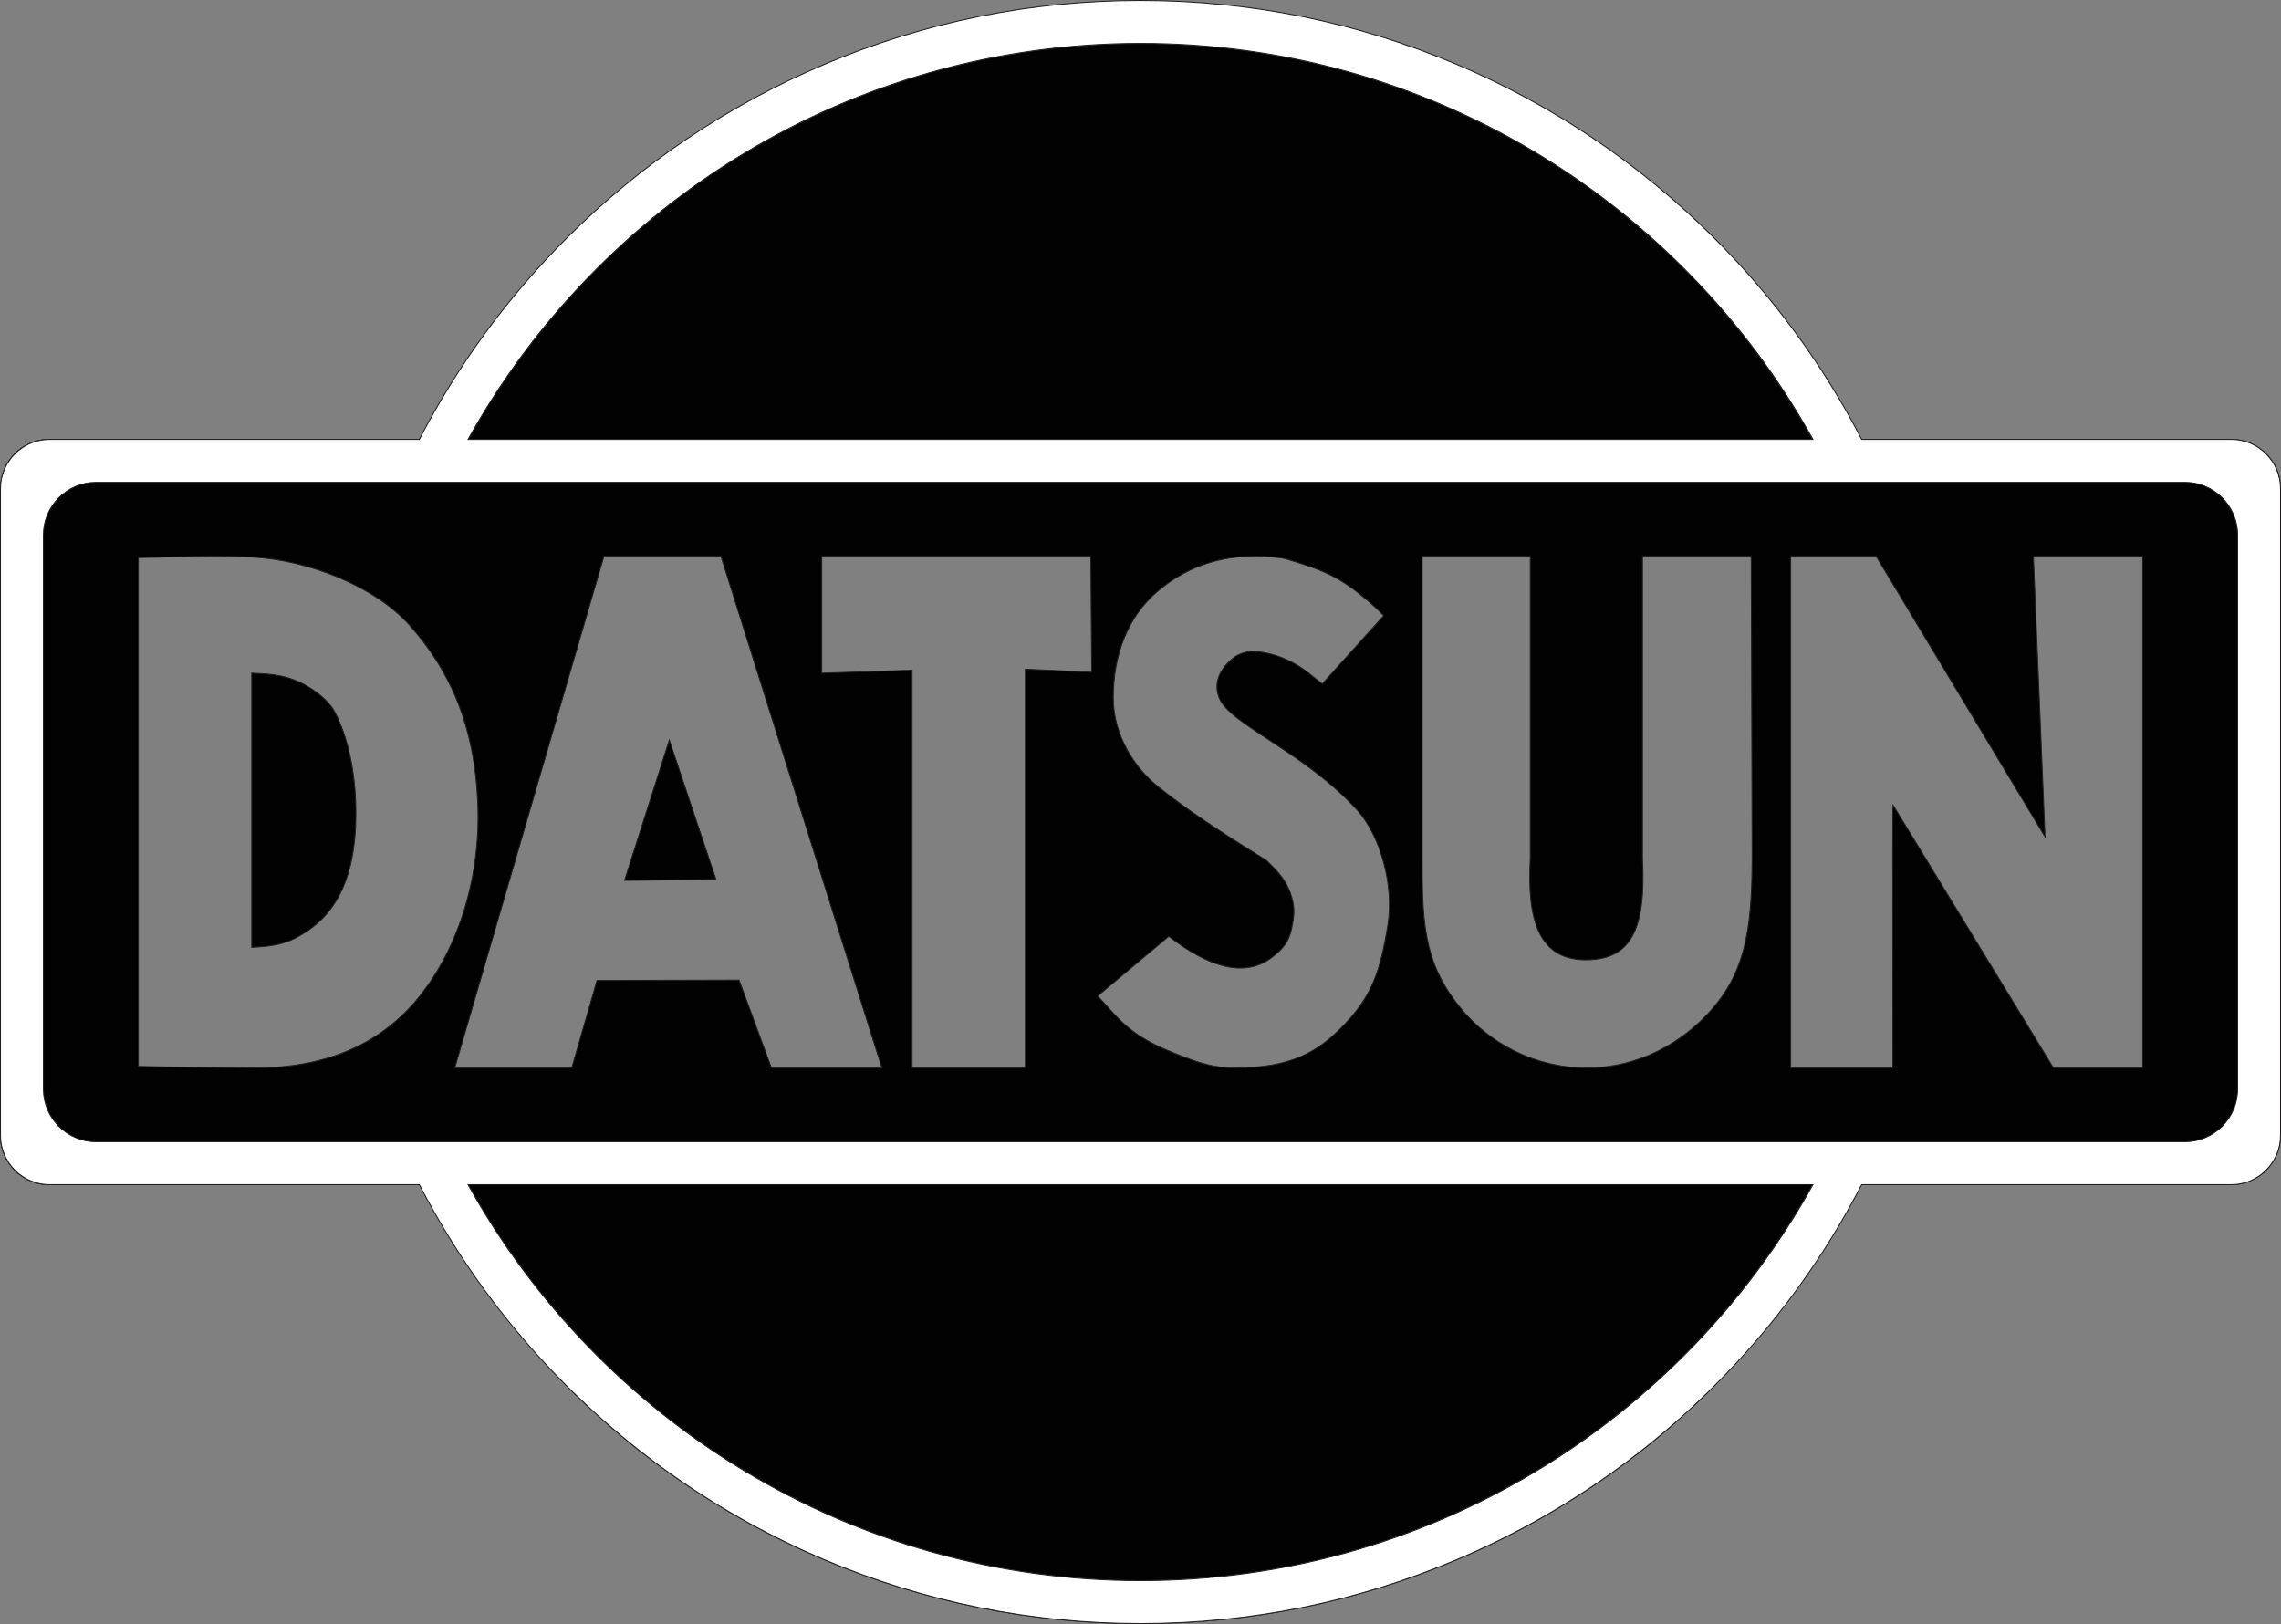 <?xml version="1.0" encoding="UTF-8"?>
<svg xmlns="http://www.w3.org/2000/svg" xmlns:xlink="http://www.w3.org/1999/xlink" width="2391.18pt" height="1702.57pt" viewBox="0 0 2391.18 1702.57" version="1.1">
<rect x="0" y="0" width="2391.18" height="1702.57" fill="#808080" stroke="none"/>
<defs>
<clipPath id="clip1">
  <path d="M 0 446 L 2391.18 446 L 2391.18 1257 L 0 1257 Z M 0 446 "/>
</clipPath>
<clipPath id="clip2">
  <path d="M 781 1594 L 1610 1594 L 1610 1702.57 L 781 1702.57 Z M 781 1594 "/>
</clipPath>
<clipPath id="clip3">
  <path d="M 767 1580 L 1624 1580 L 1624 1702.57 L 767 1702.57 Z M 767 1580 "/>
</clipPath>
<clipPath id="clip4">
  <path d="M 0 0 L 2391 0 L 2391 1702.57 L 0 1702.57 Z M 0 0 "/>
</clipPath>
<clipPath id="clip5">
  <path d="M 0 0 L 2391.18 0 L 2391.18 1702.57 L 0 1702.57 Z M 0 0 "/>
</clipPath>
</defs>
<g id="surface1">
<path style="fill-rule:nonzero;fill:rgb(0.8%,0.8%,0.8%);fill-opacity:1;stroke-width:10;stroke-linecap:butt;stroke-linejoin:miter;stroke:rgb(13.699%,12.199%,12.5%);stroke-opacity:1;stroke-miterlimit:10;" d="M 6547.188 7795.778 L 7505.586 7806.208 L 7016.406 9267.341 Z M 6547.188 7795.778 " transform="matrix(0.1,0,0,-0.1,0,1702.57)"/>
<path style=" stroke:none;fill-rule:nonzero;fill:rgb(0.8%,0.8%,0.8%);fill-opacity:1;" d="M 350.652 745.914 C 343.344 732.258 324.23 718.859 308.938 712.977 C 288.328 705.047 269.035 706.562 263.871 705.602 L 263.871 993.164 C 271.562 992.379 291.484 993.152 311.047 982.711 C 342.23 966.062 375.84 933.129 372.895 841.891 C 371.633 802.844 363.066 769.098 350.652 745.914 "/>
<path style="fill:none;stroke-width:10;stroke-linecap:butt;stroke-linejoin:miter;stroke:rgb(13.699%,12.199%,12.5%);stroke-opacity:1;stroke-miterlimit:10;" d="M 3506.523 9566.559 C 3433.438 9703.122 3242.305 9837.106 3089.375 9895.934 C 2883.281 9975.231 2690.352 9960.075 2638.711 9969.684 L 2638.711 7094.059 C 2715.625 7101.911 2914.844 7094.177 3110.469 7198.591 C 3422.305 7365.075 3758.398 7694.411 3728.945 8606.794 C 3716.328 8997.263 3630.664 9334.723 3506.523 9566.559 Z M 3506.523 9566.559 " transform="matrix(0.1,0,0,-0.1,0,1702.57)"/>
<path style=" stroke:none;fill-rule:nonzero;fill:rgb(0.8%,0.8%,0.8%);fill-opacity:1;" d="M 2246.18 1119.488 L 2152.602 1119.488 L 1984.281 843.688 C 1983.93 842.977 1984.281 1119.488 1984.281 1119.488 L 1877.148 1119.488 L 1877.148 583.07 L 1966.719 583.07 L 2143.82 877.297 L 2131.59 583.07 L 2246.18 583.07 Z M 1795.07 1057.578 C 1764.078 1093.199 1717.941 1119.488 1663.129 1119.488 C 1608.328 1119.488 1560.789 1093.301 1530.91 1056.559 C 1490.891 1007.371 1490.891 964.543 1490.891 892.059 L 1490.891 583.07 L 1604.18 583.07 L 1604.18 899.926 C 1600.719 962.898 1611.93 1008.48 1666.301 1006.199 C 1708 1004.449 1725.879 976.75 1721.828 899.926 L 1721.828 583.07 L 1835.789 583.07 L 1836.789 892.059 C 1836.789 964.543 1832.789 1014.219 1795.07 1057.578 Z M 1454.961 969.156 C 1447.23 1017.648 1438.359 1043.828 1409.039 1074.441 C 1381.512 1103.172 1353.262 1119.488 1294.602 1119.488 C 1268.391 1119.488 1250.531 1112.141 1223.078 1100.762 C 1178.922 1082.449 1167.219 1060.391 1150.551 1044.262 L 1225.219 981.602 C 1267.648 1014.352 1305.012 1025.23 1333.219 1003.77 C 1345.102 994.742 1351.102 987.262 1353.961 973.734 C 1357.059 959.094 1357.82 950.125 1352.531 935.824 C 1348.039 923.684 1342.02 915.801 1327.422 901.879 C 1275.289 869.492 1244.602 849.039 1214.5 825.105 C 1189.738 805.426 1167.051 771.238 1167.051 731.473 C 1167.051 687.031 1181.922 647.719 1211.672 621.512 C 1239.289 597.191 1276.039 580.828 1325.238 583.32 L 1325.238 583.309 C 1325.281 583.32 1325.309 583.32 1325.352 583.328 C 1329.09 583.52 1332.891 583.809 1336.781 584.219 C 1341.07 584.68 1344.988 584.941 1348.539 586.07 C 1350.191 586.59 1351.82 587.141 1353.488 587.602 C 1360.41 589.52 1369.488 592.68 1373.988 594.23 C 1405.422 605.051 1421.738 619.891 1431.211 627.559 C 1438.559 633.52 1444.969 639.57 1450.52 645.441 C 1429.059 669.281 1407.609 693.121 1386.148 716.965 L 1376.141 709.098 C 1365.551 700.02 1348.191 688.148 1324.641 684.059 C 1320.121 683.281 1315.801 682.859 1311.719 682.691 C 1303.891 683.82 1297.262 686.07 1291.852 690.578 C 1280.621 699.941 1271.281 714.102 1278.012 731.473 C 1288.789 759.34 1366.551 787.773 1422.34 848.723 C 1446.98 875.645 1461.5 928.043 1454.961 969.156 Z M 1074.879 701.52 L 1074.879 1119.488 L 956.133 1119.488 L 956.133 702.57 L 861.434 705.703 L 861.434 583.07 L 1143.449 583.07 L 1144.449 704.66 Z M 808.668 1119.488 L 774.754 1027.43 L 625.848 1027.859 L 599.406 1119.488 L 476.754 1119.488 L 633.133 583.07 L 755.746 583.07 L 924.484 1119.488 Z M 264.922 1119.48 C 220.574 1119.059 185.832 1118.922 145.004 1117.91 L 145.004 584.539 C 185.195 584.172 219.578 581.781 263.922 584.012 C 322.918 586.969 392.691 614.371 429.312 655.391 C 470.652 701.699 497.41 758.68 500.836 841.891 C 504.27 925.34 477.375 999.879 436.484 1048.551 C 395.582 1097.219 337.145 1120.172 264.922 1119.48 Z M 2339.059 460.629 L 52.117 460.629 C 23.609 460.629 0.5 483.738 0.5 512.25 L 0.5 1190.32 C 0.5 1218.828 23.609 1241.941 52.117 1241.941 L 2339.059 1241.941 C 2367.57 1241.941 2390.68 1218.828 2390.68 1190.32 L 2390.68 512.25 C 2390.68 483.738 2367.57 460.629 2339.059 460.629 "/>
<g clip-path="url(#clip1)" clip-rule="nonzero">
<path style="fill:none;stroke-width:10;stroke-linecap:butt;stroke-linejoin:miter;stroke:rgb(13.699%,12.199%,12.5%);stroke-opacity:1;stroke-miterlimit:10;" d="M 22461.797 5830.817 L 21526.016 5830.817 L 19842.812 8588.825 C 19839.297 8595.934 19842.812 5830.817 19842.812 5830.817 L 18771.484 5830.817 L 18771.484 11194.997 L 19667.188 11194.997 L 21438.203 8252.731 L 21315.898 11194.997 L 22461.797 11194.997 Z M 17950.703 6449.919 C 17640.781 6093.708 17179.414 5830.817 16631.289 5830.817 C 16083.281 5830.817 15607.891 6092.692 15309.102 6460.114 C 14908.906 6951.989 14908.906 7380.27 14908.906 8105.114 L 14908.906 11194.997 L 16041.797 11194.997 L 16041.797 8026.442 C 16007.188 7396.716 16119.297 6940.895 16663.008 6963.708 C 17080 6981.208 17258.789 7258.2 17218.281 8026.442 L 17218.281 11194.997 L 18357.891 11194.997 L 18367.891 8105.114 C 18367.891 7380.27 18327.891 6883.512 17950.703 6449.919 Z M 14549.609 7334.137 C 14472.305 6849.216 14383.594 6587.419 14090.391 6281.286 C 13815.117 5993.981 13532.617 5830.817 12946.016 5830.817 C 12683.906 5830.817 12505.312 5904.294 12230.781 6018.083 C 11789.219 6201.208 11672.188 6421.794 11505.508 6583.083 L 12252.188 7209.684 C 12676.484 6882.184 13050.117 6773.395 13332.188 6988.005 C 13451.016 7078.278 13511.016 7153.083 13539.609 7288.356 C 13570.586 7434.762 13578.203 7524.45 13525.312 7667.458 C 13480.391 7788.864 13420.195 7867.692 13274.219 8006.911 C 12752.891 8330.778 12446.016 8535.309 12145 8774.645 C 11897.383 8971.442 11670.508 9313.317 11670.508 9710.973 C 11670.508 10155.388 11819.219 10548.513 12116.719 10810.583 C 12392.891 11053.786 12760.391 11217.419 13252.383 11192.497 L 13252.383 11192.614 C 13252.812 11192.497 13253.086 11192.497 13253.516 11192.419 C 13290.898 11190.505 13328.906 11187.614 13367.812 11183.513 C 13410.703 11178.903 13449.883 11176.286 13485.391 11164.997 C 13501.914 11159.802 13518.203 11154.294 13534.883 11149.684 C 13604.102 11130.505 13694.883 11098.903 13739.883 11083.395 C 14054.219 10975.192 14217.383 10826.794 14312.109 10750.114 C 14385.586 10690.505 14449.688 10629.997 14505.195 10571.286 C 14290.586 10332.888 14076.094 10094.489 13861.484 9856.052 L 13761.406 9934.723 C 13655.508 10025.505 13481.914 10144.216 13246.406 10185.114 C 13201.211 10192.888 13158.008 10197.106 13117.188 10198.786 C 13038.906 10187.497 12972.617 10164.997 12918.516 10119.919 C 12806.211 10026.286 12712.812 9884.684 12780.117 9710.973 C 12887.891 9432.302 13665.508 9147.966 14223.398 8538.473 C 14469.805 8269.255 14615 7745.27 14549.609 7334.137 Z M 10748.789 10010.505 L 10748.789 5830.817 L 9561.328 5830.817 L 9561.328 9999.997 L 8614.336 9968.669 L 8614.336 11194.997 L 11434.492 11194.997 L 11444.492 9979.098 Z M 8086.68 5830.817 L 7747.539 6751.403 L 6258.477 6747.106 L 5994.062 5830.817 L 4767.539 5830.817 L 6331.328 11194.997 L 7557.461 11194.997 L 9244.844 5830.817 Z M 2649.219 5830.895 C 2205.742 5835.114 1858.32 5836.481 1450.039 5846.598 L 1450.039 11180.309 C 1851.953 11183.981 2195.781 11207.888 2639.219 11185.583 C 3229.18 11156.013 3926.914 10881.989 4293.125 10471.794 C 4706.523 10008.708 4974.102 9438.903 5008.359 8606.794 C 5042.695 7772.302 4773.75 7026.911 4364.844 6540.192 C 3955.82 6053.512 3371.445 5823.981 2649.219 5830.895 Z M 23390.586 12419.411 L 521.172 12419.411 C 236.094 12419.411 5 12188.317 5 11903.2 L 5 5122.497 C 5 4837.419 236.094 4606.286 521.172 4606.286 L 23390.586 4606.286 C 23675.703 4606.286 23906.797 4837.419 23906.797 5122.497 L 23906.797 11903.2 C 23906.797 12188.317 23675.703 12419.411 23390.586 12419.411 Z M 23390.586 12419.411 " transform="matrix(0.1,0,0,-0.1,0,1702.57)"/>
</g>
<path style=" stroke:none;fill-rule:nonzero;fill:rgb(0.8%,0.8%,0.8%);fill-opacity:1;" d="M 1195.59 1657.07 C 1498.871 1657.07 1763 1489.52 1900.5 1241.941 L 490.684 1241.941 C 628.184 1489.52 892.316 1657.07 1195.59 1657.07 "/>
<path style="fill:none;stroke-width:10;stroke-linecap:butt;stroke-linejoin:miter;stroke:rgb(13.699%,12.199%,12.5%);stroke-opacity:1;stroke-miterlimit:10;" d="M 11955.898 454.997 C 14988.711 454.997 17630 2130.505 19005 4606.286 L 4906.836 4606.286 C 6281.836 2130.505 8923.164 454.997 11955.898 454.997 Z M 11955.898 454.997 " transform="matrix(0.1,0,0,-0.1,0,1702.57)"/>
<path style=" stroke:none;fill-rule:nonzero;fill:rgb(0.8%,0.8%,0.8%);fill-opacity:1;" d="M 1195.59 45.5 C 892.316 45.5 628.18 213.051 490.684 460.629 L 1900.5 460.629 C 1763 213.051 1498.871 45.5 1195.59 45.5 "/>
<path style="fill:none;stroke-width:10;stroke-linecap:butt;stroke-linejoin:miter;stroke:rgb(13.699%,12.199%,12.5%);stroke-opacity:1;stroke-miterlimit:10;" d="M 11955.898 16570.7 C 8923.164 16570.7 6281.797 14895.192 4906.836 12419.411 L 19005 12419.411 C 17630 14895.192 14988.711 16570.7 11955.898 16570.7 Z M 11955.898 16570.7 " transform="matrix(0.1,0,0,-0.1,0,1702.57)"/>
<path style=" stroke:none;fill-rule:nonzero;fill:rgb(100%,100%,100%);fill-opacity:1;" d="M 1636.25 1579.27 C 1627.52 1584.559 1618.68 1589.699 1609.738 1594.68 C 1618.68 1589.699 1627.52 1584.559 1636.25 1579.27 "/>
<path style="fill:none;stroke-width:10;stroke-linecap:butt;stroke-linejoin:miter;stroke:rgb(13.699%,12.199%,12.5%);stroke-opacity:1;stroke-miterlimit:10;" d="M 16362.5 1233.005 C 16275.195 1180.114 16186.797 1128.708 16097.383 1078.903 C 16186.797 1128.708 16275.195 1180.114 16362.5 1233.005 Z M 16362.5 1233.005 " transform="matrix(0.1,0,0,-0.1,0,1702.57)"/>
<path style=" stroke:none;fill-rule:nonzero;fill:rgb(100%,100%,100%);fill-opacity:1;" d="M 1704.012 1533.59 C 1684.891 1547.871 1665.191 1561.32 1644.961 1573.922 C 1665.191 1561.32 1684.891 1547.871 1704.012 1533.59 "/>
<path style="fill:none;stroke-width:10;stroke-linecap:butt;stroke-linejoin:miter;stroke:rgb(13.699%,12.199%,12.5%);stroke-opacity:1;stroke-miterlimit:10;" d="M 17040.117 1689.802 C 16848.906 1546.989 16651.914 1412.497 16449.609 1286.481 C 16651.914 1412.497 16848.906 1546.989 17040.117 1689.802 Z M 17040.117 1689.802 " transform="matrix(0.1,0,0,-0.1,0,1702.57)"/>
<path style=" stroke:none;fill-rule:nonzero;fill:rgb(100%,100%,100%);fill-opacity:1;" d="M 1789.82 1460.148 C 1784.891 1464.969 1779.91 1469.719 1774.879 1474.398 C 1779.91 1469.719 1784.891 1464.969 1789.82 1460.148 "/>
<path style="fill:none;stroke-width:10;stroke-linecap:butt;stroke-linejoin:miter;stroke:rgb(13.699%,12.199%,12.5%);stroke-opacity:1;stroke-miterlimit:10;" d="M 17898.203 2424.216 C 17848.906 2376.012 17799.102 2328.512 17748.789 2281.716 C 17799.102 2328.512 17848.906 2376.012 17898.203 2424.216 Z M 17898.203 2424.216 " transform="matrix(0.1,0,0,-0.1,0,1702.57)"/>
<path style=" stroke:none;fill-rule:nonzero;fill:rgb(100%,100%,100%);fill-opacity:1;" d="M 1759.629 1488.262 C 1746.809 1499.641 1733.68 1510.602 1720.262 1521.148 C 1733.68 1510.602 1746.809 1499.641 1759.629 1488.262 "/>
<path style="fill:none;stroke-width:10;stroke-linecap:butt;stroke-linejoin:miter;stroke:rgb(13.699%,12.199%,12.5%);stroke-opacity:1;stroke-miterlimit:10;" d="M 17596.289 2143.083 C 17468.086 2029.294 17336.797 1919.684 17202.617 1814.216 C 17336.797 1919.684 17468.086 2029.294 17596.289 2143.083 Z M 17596.289 2143.083 " transform="matrix(0.1,0,0,-0.1,0,1702.57)"/>
<path style=" stroke:none;fill-rule:nonzero;fill:rgb(100%,100%,100%);fill-opacity:1;" d="M 1720.262 1521.148 C 1714.891 1525.359 1709.469 1529.512 1704.012 1533.59 C 1709.469 1529.512 1714.891 1525.359 1720.262 1521.148 "/>
<path style="fill:none;stroke-width:10;stroke-linecap:butt;stroke-linejoin:miter;stroke:rgb(13.699%,12.199%,12.5%);stroke-opacity:1;stroke-miterlimit:10;" d="M 17202.617 1814.216 C 17148.906 1772.106 17094.688 1730.583 17040.117 1689.802 C 17094.688 1730.583 17148.906 1772.106 17202.617 1814.216 Z M 17202.617 1814.216 " transform="matrix(0.1,0,0,-0.1,0,1702.57)"/>
<path style=" stroke:none;fill-rule:nonzero;fill:rgb(100%,100%,100%);fill-opacity:1;" d="M 670.926 1521.148 C 657.5 1510.602 644.371 1499.641 631.547 1488.262 C 644.371 1499.641 657.5 1510.602 670.926 1521.148 "/>
<path style="fill:none;stroke-width:10;stroke-linecap:butt;stroke-linejoin:miter;stroke:rgb(13.699%,12.199%,12.5%);stroke-opacity:1;stroke-miterlimit:10;" d="M 6709.258 1814.216 C 6575 1919.684 6443.711 2029.294 6315.469 2143.083 C 6443.711 2029.294 6575 1919.684 6709.258 1814.216 Z M 6709.258 1814.216 " transform="matrix(0.1,0,0,-0.1,0,1702.57)"/>
<path style=" stroke:none;fill-rule:nonzero;fill:rgb(100%,100%,100%);fill-opacity:1;" d="M 616.305 1474.398 C 611.273 1469.719 606.289 1464.969 601.359 1460.148 C 606.289 1464.969 611.273 1469.719 616.305 1474.398 "/>
<path style="fill:none;stroke-width:10;stroke-linecap:butt;stroke-linejoin:miter;stroke:rgb(13.699%,12.199%,12.5%);stroke-opacity:1;stroke-miterlimit:10;" d="M 6163.047 2281.716 C 6112.734 2328.512 6062.891 2376.012 6013.594 2424.216 C 6062.891 2376.012 6112.734 2328.512 6163.047 2281.716 Z M 6163.047 2281.716 " transform="matrix(0.1,0,0,-0.1,0,1702.57)"/>
<path style=" stroke:none;fill-rule:nonzero;fill:rgb(100%,100%,100%);fill-opacity:1;" d="M 746.223 1573.922 C 725.984 1561.32 706.297 1547.871 687.176 1533.59 C 706.297 1547.871 725.984 1561.32 746.223 1573.922 "/>
<path style="fill:none;stroke-width:10;stroke-linecap:butt;stroke-linejoin:miter;stroke:rgb(13.699%,12.199%,12.5%);stroke-opacity:1;stroke-miterlimit:10;" d="M 7462.227 1286.481 C 7259.844 1412.497 7062.969 1546.989 6871.758 1689.802 C 7062.969 1546.989 7259.844 1412.497 7462.227 1286.481 Z M 7462.227 1286.481 " transform="matrix(0.1,0,0,-0.1,0,1702.57)"/>
<path style=" stroke:none;fill-rule:nonzero;fill:rgb(100%,100%,100%);fill-opacity:1;" d="M 687.176 1533.59 C 681.711 1529.512 676.293 1525.359 670.926 1521.148 C 676.293 1525.359 681.711 1529.512 687.176 1533.59 "/>
<path style="fill:none;stroke-width:10;stroke-linecap:butt;stroke-linejoin:miter;stroke:rgb(13.699%,12.199%,12.5%);stroke-opacity:1;stroke-miterlimit:10;" d="M 6871.758 1689.802 C 6817.109 1730.583 6762.93 1772.106 6709.258 1814.216 C 6762.93 1772.106 6817.109 1730.583 6871.758 1689.802 Z M 6871.758 1689.802 " transform="matrix(0.1,0,0,-0.1,0,1702.57)"/>
<path style=" stroke:none;fill-rule:nonzero;fill:rgb(100%,100%,100%);fill-opacity:1;" d="M 781.438 1594.68 C 772.504 1589.699 763.664 1584.559 754.926 1579.27 C 763.664 1584.559 772.504 1589.699 781.438 1594.68 "/>
<path style="fill:none;stroke-width:10;stroke-linecap:butt;stroke-linejoin:miter;stroke:rgb(13.699%,12.199%,12.5%);stroke-opacity:1;stroke-miterlimit:10;" d="M 7814.375 1078.903 C 7725.039 1128.708 7636.641 1180.114 7549.258 1233.005 C 7636.641 1180.114 7725.039 1128.708 7814.375 1078.903 Z M 7814.375 1078.903 " transform="matrix(0.1,0,0,-0.1,0,1702.57)"/>
<g clip-path="url(#clip2)" clip-rule="nonzero">
<path style=" stroke:none;fill-rule:nonzero;fill:rgb(100%,100%,100%);fill-opacity:1;" d="M 1195.59 1702.07 C 1080.762 1702.07 969.332 1679.559 864.414 1635.191 C 835.918 1623.141 808.242 1609.621 781.438 1594.68 C 808.242 1609.621 835.918 1623.141 864.414 1635.191 C 969.332 1679.559 1080.762 1702.07 1195.59 1702.07 C 1310.422 1702.07 1421.852 1679.559 1526.77 1635.191 C 1555.262 1623.141 1582.941 1609.621 1609.738 1594.68 C 1582.941 1609.621 1555.262 1623.141 1526.77 1635.191 C 1421.852 1679.559 1310.422 1702.07 1195.59 1702.07 "/>
</g>
<g clip-path="url(#clip3)" clip-rule="nonzero">
<path style="fill:none;stroke-width:10;stroke-linecap:butt;stroke-linejoin:miter;stroke:rgb(13.699%,12.199%,12.5%);stroke-opacity:1;stroke-miterlimit:10;" d="M 11955.898 4.997 C 10807.617 4.997 9693.32 230.114 8644.141 673.786 C 8359.18 794.294 8082.422 929.489 7814.375 1078.903 C 8082.422 929.489 8359.18 794.294 8644.141 673.786 C 9693.32 230.114 10807.617 4.997 11955.898 4.997 C 13104.219 4.997 14218.516 230.114 15267.695 673.786 C 15552.617 794.294 15829.414 929.489 16097.383 1078.903 C 15829.414 929.489 15552.617 794.294 15267.695 673.786 C 14218.516 230.114 13104.219 4.997 11955.898 4.997 Z M 11955.898 4.997 " transform="matrix(0.1,0,0,-0.1,0,1702.57)"/>
</g>
<path style=" stroke:none;fill-rule:nonzero;fill:rgb(0.8%,0.8%,0.8%);fill-opacity:1;" d="M 30.992 1237.41 C 30.203 1237.059 29.422 1236.68 28.652 1236.289 C 29.422 1236.68 30.203 1237.059 30.992 1237.41 "/>
<path style="fill:none;stroke-width:10;stroke-linecap:butt;stroke-linejoin:miter;stroke:rgb(13.699%,12.199%,12.5%);stroke-opacity:1;stroke-miterlimit:10;" d="M 309.922 4651.598 C 302.031 4655.114 294.219 4658.903 286.523 4662.809 C 294.219 4658.903 302.031 4655.114 309.922 4651.598 Z M 309.922 4651.598 " transform="matrix(0.1,0,0,-0.1,0,1702.57)"/>
<path style=" stroke:none;fill-rule:nonzero;fill:rgb(0.8%,0.8%,0.8%);fill-opacity:1;" d="M 24.012 1233.602 C 23.559 1233.309 23.113 1233.012 22.672 1232.711 C 23.113 1233.012 23.559 1233.309 24.012 1233.602 "/>
<path style="fill:none;stroke-width:10;stroke-linecap:butt;stroke-linejoin:miter;stroke:rgb(13.699%,12.199%,12.5%);stroke-opacity:1;stroke-miterlimit:10;" d="M 240.117 4689.684 C 235.586 4692.614 231.133 4695.583 226.719 4698.591 C 231.133 4695.583 235.586 4692.614 240.117 4689.684 Z M 240.117 4689.684 " transform="matrix(0.1,0,0,-0.1,0,1702.57)"/>
<path style=" stroke:none;fill-rule:nonzero;fill:rgb(0.8%,0.8%,0.8%);fill-opacity:1;" d="M 15.539 1226.73 C 14.715 1225.91 13.926 1225.039 13.156 1224.16 C 13.926 1225.039 14.715 1225.91 15.539 1226.73 "/>
<path style="fill:none;stroke-width:10;stroke-linecap:butt;stroke-linejoin:miter;stroke:rgb(13.699%,12.199%,12.5%);stroke-opacity:1;stroke-miterlimit:10;" d="M 155.391 4758.395 C 147.148 4766.598 139.258 4775.309 131.562 4784.098 C 139.258 4775.309 147.148 4766.598 155.391 4758.395 Z M 155.391 4758.395 " transform="matrix(0.1,0,0,-0.1,0,1702.57)"/>
<path style=" stroke:none;fill-rule:nonzero;fill:rgb(0.8%,0.8%,0.8%);fill-opacity:1;" d="M 15.703 1226.898 C 15.676 1226.871 15.645 1226.852 15.617 1226.82 C 15.645 1226.852 15.676 1226.871 15.703 1226.898 "/>
<path style="fill:none;stroke-width:10;stroke-linecap:butt;stroke-linejoin:miter;stroke:rgb(13.699%,12.199%,12.5%);stroke-opacity:1;stroke-miterlimit:10;" d="M 157.031 4756.716 C 156.758 4756.989 156.445 4757.184 156.172 4757.497 C 156.445 4757.184 156.758 4756.989 157.031 4756.716 Z M 157.031 4756.716 " transform="matrix(0.1,0,0,-0.1,0,1702.57)"/>
<path style=" stroke:none;fill-rule:nonzero;fill:rgb(0.8%,0.8%,0.8%);fill-opacity:1;" d="M 11.43 1222.059 C 10.844 1221.309 10.277 1220.551 9.73 1219.762 C 10.277 1220.551 10.844 1221.309 11.43 1222.059 "/>
<path style="fill:none;stroke-width:10;stroke-linecap:butt;stroke-linejoin:miter;stroke:rgb(13.699%,12.199%,12.5%);stroke-opacity:1;stroke-miterlimit:10;" d="M 114.297 4805.114 C 108.438 4812.614 102.773 4820.192 97.305 4828.083 C 102.773 4820.192 108.438 4812.614 114.297 4805.114 Z M 114.297 4805.114 " transform="matrix(0.1,0,0,-0.1,0,1702.57)"/>
<path style=" stroke:none;fill-rule:nonzero;fill:rgb(0.8%,0.8%,0.8%);fill-opacity:1;" d="M 0.5 1190.32 C 0.5 1197.852 2.125 1204.988 5.023 1211.441 C 2.125 1204.988 0.5 1197.852 0.5 1190.32 "/>
<path style="fill:none;stroke-width:10;stroke-linecap:butt;stroke-linejoin:miter;stroke:rgb(13.699%,12.199%,12.5%);stroke-opacity:1;stroke-miterlimit:10;" d="M 5 5122.497 C 5 5047.184 21.25 4975.817 50.234 4911.286 C 21.25 4975.817 5 5047.184 5 5122.497 Z M 5 5122.497 " transform="matrix(0.1,0,0,-0.1,0,1702.57)"/>
<path style=" stroke:none;fill-rule:nonzero;fill:rgb(0.8%,0.8%,0.8%);fill-opacity:1;" d="M 8.832 1218.43 C 7.859 1216.93 6.965 1215.379 6.145 1213.781 C 6.965 1215.379 7.859 1216.93 8.832 1218.43 "/>
<path style="fill:none;stroke-width:10;stroke-linecap:butt;stroke-linejoin:miter;stroke:rgb(13.699%,12.199%,12.5%);stroke-opacity:1;stroke-miterlimit:10;" d="M 88.32 4841.403 C 78.594 4856.403 69.648 4871.911 61.445 4887.887 C 69.648 4871.911 78.594 4856.403 88.32 4841.403 Z M 88.32 4841.403 " transform="matrix(0.1,0,0,-0.1,0,1702.57)"/>
<path style=" stroke:none;fill-rule:nonzero;fill:rgb(0.8%,0.8%,0.8%);fill-opacity:1;" d="M 20.375 1231.012 C 19.664 1230.449 18.965 1229.871 18.281 1229.281 C 18.965 1229.871 19.664 1230.449 20.375 1231.012 "/>
<path style="fill:none;stroke-width:10;stroke-linecap:butt;stroke-linejoin:miter;stroke:rgb(13.699%,12.199%,12.5%);stroke-opacity:1;stroke-miterlimit:10;" d="M 203.75 4715.583 C 196.641 4721.208 189.648 4726.989 182.812 4732.887 C 189.648 4726.989 196.641 4721.208 203.75 4715.583 Z M 203.75 4715.583 " transform="matrix(0.1,0,0,-0.1,0,1702.57)"/>
<path style=" stroke:none;fill-rule:nonzero;fill:rgb(100%,100%,100%);fill-opacity:1;" d="M 28.652 1236.289 C 27.055 1235.469 25.508 1234.578 24.012 1233.602 C 25.508 1234.578 27.055 1235.469 28.652 1236.289 "/>
<path style="fill:none;stroke-width:10;stroke-linecap:butt;stroke-linejoin:miter;stroke:rgb(13.699%,12.199%,12.5%);stroke-opacity:1;stroke-miterlimit:10;" d="M 286.523 4662.809 C 270.547 4671.012 255.078 4679.919 240.117 4689.684 C 255.078 4679.919 270.547 4671.012 286.523 4662.809 Z M 286.523 4662.809 " transform="matrix(0.1,0,0,-0.1,0,1702.57)"/>
<path style=" stroke:none;fill-rule:nonzero;fill:rgb(100%,100%,100%);fill-opacity:1;" d="M 22.672 1232.711 C 21.891 1232.16 21.125 1231.59 20.375 1231.012 C 21.125 1231.59 21.891 1232.16 22.672 1232.711 "/>
<path style="fill:none;stroke-width:10;stroke-linecap:butt;stroke-linejoin:miter;stroke:rgb(13.699%,12.199%,12.5%);stroke-opacity:1;stroke-miterlimit:10;" d="M 226.719 4698.591 C 218.906 4704.098 211.25 4709.802 203.75 4715.583 C 211.25 4709.802 218.906 4704.098 226.719 4698.591 Z M 226.719 4698.591 " transform="matrix(0.1,0,0,-0.1,0,1702.57)"/>
<path style=" stroke:none;fill-rule:nonzero;fill:rgb(100%,100%,100%);fill-opacity:1;" d="M 52.117 1241.941 C 44.59 1241.941 37.441 1240.309 30.992 1237.41 C 37.441 1240.309 44.59 1241.941 52.117 1241.941 "/>
<path style="fill:none;stroke-width:10;stroke-linecap:butt;stroke-linejoin:miter;stroke:rgb(13.699%,12.199%,12.5%);stroke-opacity:1;stroke-miterlimit:10;" d="M 521.172 4606.286 C 445.898 4606.286 374.414 4622.614 309.922 4651.598 C 374.414 4622.614 445.898 4606.286 521.172 4606.286 Z M 521.172 4606.286 " transform="matrix(0.1,0,0,-0.1,0,1702.57)"/>
<path style=" stroke:none;fill-rule:nonzero;fill:rgb(100%,100%,100%);fill-opacity:1;" d="M 19.285 472.422 C 17.371 473.988 15.574 475.711 13.91 477.539 C 15.574 475.711 17.371 473.988 19.285 472.422 "/>
<path style="fill:none;stroke-width:10;stroke-linecap:butt;stroke-linejoin:miter;stroke:rgb(13.699%,12.199%,12.5%);stroke-opacity:1;stroke-miterlimit:10;" d="M 192.852 12301.481 C 173.711 12285.817 155.742 12268.591 139.102 12250.309 C 155.742 12268.591 173.711 12285.817 192.852 12301.481 Z M 192.852 12301.481 " transform="matrix(0.1,0,0,-0.1,0,1702.57)"/>
<path style=" stroke:none;fill-rule:nonzero;fill:rgb(100%,100%,100%);fill-opacity:1;" d="M 18.281 1229.281 C 17.398 1228.512 16.531 1227.719 15.703 1226.898 C 16.531 1227.719 17.398 1228.512 18.281 1229.281 "/>
<path style="fill:none;stroke-width:10;stroke-linecap:butt;stroke-linejoin:miter;stroke:rgb(13.699%,12.199%,12.5%);stroke-opacity:1;stroke-miterlimit:10;" d="M 182.812 4732.887 C 173.984 4740.583 165.312 4748.512 157.031 4756.716 C 165.312 4748.512 173.984 4740.583 182.812 4732.887 Z M 182.812 4732.887 " transform="matrix(0.1,0,0,-0.1,0,1702.57)"/>
<path style=" stroke:none;fill-rule:nonzero;fill:rgb(100%,100%,100%);fill-opacity:1;" d="M 52.117 460.629 C 39.645 460.629 28.207 465.051 19.285 472.422 C 28.207 465.051 39.645 460.629 52.117 460.629 "/>
<path style="fill:none;stroke-width:10;stroke-linecap:butt;stroke-linejoin:miter;stroke:rgb(13.699%,12.199%,12.5%);stroke-opacity:1;stroke-miterlimit:10;" d="M 521.172 12419.411 C 396.445 12419.411 282.07 12375.192 192.852 12301.481 C 282.07 12375.192 396.445 12419.411 521.172 12419.411 Z M 521.172 12419.411 " transform="matrix(0.1,0,0,-0.1,0,1702.57)"/>
<path style=" stroke:none;fill-rule:nonzero;fill:rgb(100%,100%,100%);fill-opacity:1;" d="M 10.754 481.359 C 11.746 480.039 12.797 478.762 13.91 477.539 C 12.797 478.762 11.746 480.039 10.754 481.359 "/>
<path style="fill:none;stroke-width:10;stroke-linecap:butt;stroke-linejoin:miter;stroke:rgb(13.699%,12.199%,12.5%);stroke-opacity:1;stroke-miterlimit:10;" d="M 107.539 12212.106 C 117.461 12225.309 127.969 12238.083 139.102 12250.309 C 127.969 12238.083 117.461 12225.309 107.539 12212.106 Z M 107.539 12212.106 " transform="matrix(0.1,0,0,-0.1,0,1702.57)"/>
<path style=" stroke:none;fill-rule:nonzero;fill:rgb(100%,100%,100%);fill-opacity:1;" d="M 15.617 1226.82 C 15.59 1226.789 15.566 1226.762 15.539 1226.73 C 15.566 1226.762 15.59 1226.789 15.617 1226.82 "/>
<path style="fill:none;stroke-width:10;stroke-linecap:butt;stroke-linejoin:miter;stroke:rgb(13.699%,12.199%,12.5%);stroke-opacity:1;stroke-miterlimit:10;" d="M 156.172 4757.497 C 155.898 4757.809 155.664 4758.083 155.391 4758.395 C 155.664 4758.083 155.898 4757.809 156.172 4757.497 Z M 156.172 4757.497 " transform="matrix(0.1,0,0,-0.1,0,1702.57)"/>
<path style=" stroke:none;fill-rule:nonzero;fill:rgb(100%,100%,100%);fill-opacity:1;" d="M 9.73 1219.762 C 9.426 1219.32 9.125 1218.879 8.832 1218.43 C 9.125 1218.879 9.426 1219.32 9.73 1219.762 "/>
<path style="fill:none;stroke-width:10;stroke-linecap:butt;stroke-linejoin:miter;stroke:rgb(13.699%,12.199%,12.5%);stroke-opacity:1;stroke-miterlimit:10;" d="M 97.305 4828.083 C 94.258 4832.497 91.25 4836.911 88.32 4841.403 C 91.25 4836.911 94.258 4832.497 97.305 4828.083 Z M 97.305 4828.083 " transform="matrix(0.1,0,0,-0.1,0,1702.57)"/>
<path style=" stroke:none;fill-rule:nonzero;fill:rgb(100%,100%,100%);fill-opacity:1;" d="M 13.156 1224.16 C 12.562 1223.469 11.988 1222.77 11.43 1222.059 C 11.988 1222.77 12.562 1223.469 13.156 1224.16 "/>
<path style="fill:none;stroke-width:10;stroke-linecap:butt;stroke-linejoin:miter;stroke:rgb(13.699%,12.199%,12.5%);stroke-opacity:1;stroke-miterlimit:10;" d="M 131.562 4784.098 C 125.625 4791.012 119.883 4798.005 114.297 4805.114 C 119.883 4798.005 125.625 4791.012 131.562 4784.098 Z M 131.562 4784.098 " transform="matrix(0.1,0,0,-0.1,0,1702.57)"/>
<path style=" stroke:none;fill-rule:nonzero;fill:rgb(100%,100%,100%);fill-opacity:1;" d="M 7.973 485.48 C 8.836 484.059 9.766 482.691 10.754 481.359 C 9.766 482.691 8.836 484.059 7.973 485.48 "/>
<path style="fill:none;stroke-width:10;stroke-linecap:butt;stroke-linejoin:miter;stroke:rgb(13.699%,12.199%,12.5%);stroke-opacity:1;stroke-miterlimit:10;" d="M 79.727 12170.895 C 88.359 12185.114 97.656 12198.786 107.539 12212.106 C 97.656 12198.786 88.359 12185.114 79.727 12170.895 Z M 79.727 12170.895 " transform="matrix(0.1,0,0,-0.1,0,1702.57)"/>
<path style=" stroke:none;fill-rule:nonzero;fill:rgb(100%,100%,100%);fill-opacity:1;" d="M 4.555 492.16 C 5.211 490.609 5.938 489.109 6.73 487.641 C 5.938 489.109 5.211 490.609 4.555 492.16 "/>
<path style="fill:none;stroke-width:10;stroke-linecap:butt;stroke-linejoin:miter;stroke:rgb(13.699%,12.199%,12.5%);stroke-opacity:1;stroke-miterlimit:10;" d="M 45.547 12104.098 C 52.109 12119.606 59.375 12134.606 67.305 12149.294 C 59.375 12134.606 52.109 12119.606 45.547 12104.098 Z M 45.547 12104.098 " transform="matrix(0.1,0,0,-0.1,0,1702.57)"/>
<path style=" stroke:none;fill-rule:nonzero;fill:rgb(100%,100%,100%);fill-opacity:1;" d="M 6.145 1213.781 C 5.754 1213.012 5.379 1212.23 5.023 1211.441 C 5.379 1212.23 5.754 1213.012 6.145 1213.781 "/>
<path style="fill:none;stroke-width:10;stroke-linecap:butt;stroke-linejoin:miter;stroke:rgb(13.699%,12.199%,12.5%);stroke-opacity:1;stroke-miterlimit:10;" d="M 61.445 4887.887 C 57.539 4895.583 53.789 4903.395 50.234 4911.286 C 53.789 4903.395 57.539 4895.583 61.445 4887.887 Z M 61.445 4887.887 " transform="matrix(0.1,0,0,-0.1,0,1702.57)"/>
<g clip-path="url(#clip4)" clip-rule="nonzero">
<path style=" stroke:none;fill-rule:nonzero;fill:rgb(100%,100%,100%);fill-opacity:1;" d="M 2345.68 1141.672 C 2345.68 1172.191 2320.941 1196.941 2290.422 1196.941 L 100.762 1196.941 C 70.242 1196.941 45.5 1172.191 45.5 1141.672 L 45.5 560.891 C 45.5 530.371 70.242 505.629 100.762 505.629 L 2290.422 505.629 C 2320.941 505.629 2345.68 530.371 2345.68 560.891 Z M 1195.59 1657.07 C 892.316 1657.07 628.184 1489.52 490.684 1241.941 L 1900.5 1241.941 C 1763 1489.52 1498.871 1657.07 1195.59 1657.07 Z M 1195.59 45.5 C 1498.871 45.5 1763 213.051 1900.5 460.629 L 490.684 460.629 C 628.18 213.051 892.316 45.5 1195.59 45.5 Z M 2390.41 506.969 C 2390.238 505.23 2389.98 503.52 2389.629 501.84 C 2388.941 498.48 2387.93 495.238 2386.621 492.148 C 2385.969 490.609 2385.25 489.109 2384.449 487.641 C 2383.66 486.18 2382.789 484.762 2381.871 483.391 C 2380.012 480.641 2377.898 478.078 2375.559 475.75 C 2373.23 473.41 2370.672 471.301 2367.922 469.441 C 2366.941 468.781 2365.93 468.172 2364.91 467.57 C 2364.129 467.121 2363.328 466.691 2362.531 466.281 C 2361.422 465.711 2360.301 465.172 2359.16 464.691 C 2354.52 462.73 2349.551 461.422 2344.34 460.891 C 2342.609 460.719 2340.84 460.629 2339.059 460.629 L 1951.59 460.629 C 1911.441 382.949 1859.691 312.199 1797.18 249.691 C 1719.059 171.57 1628.078 110.23 1526.77 67.379 C 1421.852 23 1310.422 0.5 1195.59 0.5 C 1080.762 0.5 969.332 23 864.414 67.379 C 763.098 110.23 672.117 171.57 593.996 249.691 C 531.488 312.199 479.738 382.949 439.59 460.629 L 52.117 460.629 C 39.645 460.629 28.207 465.051 19.285 472.422 C 17.371 473.988 15.578 475.711 13.91 477.539 C 12.797 478.762 11.746 480.039 10.754 481.359 C 9.766 482.691 8.836 484.059 7.973 485.48 C 7.543 486.191 7.129 486.91 6.73 487.641 C 5.938 489.109 5.211 490.609 4.555 492.16 C 1.945 498.328 0.5 505.121 0.5 512.25 L 0.5 1190.32 C 0.5 1197.852 2.125 1204.988 5.023 1211.441 C 5.379 1212.23 5.754 1213.012 6.145 1213.781 C 6.965 1215.379 7.859 1216.93 8.832 1218.43 C 9.125 1218.879 9.426 1219.32 9.73 1219.762 C 10.277 1220.551 10.844 1221.309 11.43 1222.059 C 11.988 1222.77 12.562 1223.469 13.156 1224.16 C 13.926 1225.039 14.715 1225.91 15.539 1226.73 C 15.566 1226.762 15.59 1226.789 15.617 1226.82 C 15.645 1226.852 15.676 1226.871 15.703 1226.898 C 16.531 1227.719 17.398 1228.512 18.281 1229.281 C 18.965 1229.871 19.664 1230.449 20.375 1231.012 C 21.125 1231.59 21.891 1232.16 22.672 1232.711 C 23.113 1233.012 23.559 1233.309 24.012 1233.602 C 25.508 1234.578 27.055 1235.469 28.652 1236.289 C 29.422 1236.68 30.203 1237.059 30.992 1237.41 C 37.441 1240.309 44.59 1241.941 52.117 1241.941 L 439.594 1241.941 C 479.738 1319.621 531.488 1390.371 593.996 1452.879 C 596.438 1455.32 598.891 1457.738 601.359 1460.148 C 606.289 1464.969 611.273 1469.719 616.305 1474.398 C 621.336 1479.09 626.418 1483.711 631.547 1488.262 C 644.371 1499.641 657.5 1510.602 670.926 1521.148 C 676.293 1525.359 681.711 1529.512 687.176 1533.59 C 706.297 1547.871 725.984 1561.32 746.223 1573.922 C 749.113 1575.719 752.012 1577.5 754.926 1579.27 C 763.664 1584.559 772.504 1589.699 781.438 1594.68 C 808.242 1609.621 835.918 1623.141 864.414 1635.191 C 969.332 1679.559 1080.762 1702.07 1195.59 1702.07 C 1310.422 1702.07 1421.852 1679.559 1526.77 1635.191 C 1555.262 1623.141 1582.941 1609.621 1609.738 1594.68 C 1618.68 1589.699 1627.52 1584.559 1636.25 1579.27 C 1639.172 1577.5 1642.07 1575.719 1644.961 1573.922 C 1665.191 1561.32 1684.891 1547.871 1704.012 1533.59 C 1709.469 1529.512 1714.891 1525.359 1720.262 1521.148 C 1733.68 1510.602 1746.809 1499.641 1759.629 1488.262 C 1764.762 1483.711 1769.84 1479.09 1774.879 1474.398 C 1779.91 1469.719 1784.891 1464.969 1789.82 1460.148 C 1792.289 1457.738 1794.738 1455.32 1797.18 1452.879 C 1859.691 1390.371 1911.441 1319.621 1951.59 1241.941 L 2339.059 1241.941 C 2340.84 1241.941 2342.609 1241.852 2344.34 1241.672 C 2349.551 1241.141 2354.52 1239.84 2359.16 1237.879 C 2362.238 1236.57 2365.18 1234.98 2367.922 1233.121 C 2368.609 1232.66 2369.281 1232.18 2369.949 1231.68 C 2371.27 1230.691 2372.551 1229.641 2373.77 1228.531 C 2374.379 1227.969 2374.98 1227.398 2375.559 1226.82 C 2377.898 1224.48 2380.012 1221.922 2381.871 1219.18 C 2383.719 1216.43 2385.32 1213.5 2386.621 1210.41 C 2387.602 1208.102 2388.422 1205.691 2389.059 1203.219 C 2389.48 1201.57 2389.82 1199.891 2390.09 1198.18 C 2390.48 1195.621 2390.68 1192.988 2390.68 1190.32 L 2390.68 512.25 C 2390.68 510.461 2390.59 508.699 2390.41 506.969 "/>
</g>
<g clip-path="url(#clip5)" clip-rule="nonzero">
<path style="fill:none;stroke-width:10;stroke-linecap:butt;stroke-linejoin:miter;stroke:rgb(13.699%,12.199%,12.5%);stroke-opacity:1;stroke-miterlimit:10;" d="M 23456.797 5608.981 C 23456.797 5303.786 23209.414 5056.286 22904.219 5056.286 L 1007.617 5056.286 C 702.422 5056.286 455 5303.786 455 5608.981 L 455 11416.794 C 455 11721.989 702.422 11969.411 1007.617 11969.411 L 22904.219 11969.411 C 23209.414 11969.411 23456.797 11721.989 23456.797 11416.794 Z M 11955.898 454.997 C 8923.164 454.997 6281.836 2130.505 4906.836 4606.286 L 19005 4606.286 C 17630 2130.505 14988.711 454.997 11955.898 454.997 Z M 11955.898 16570.7 C 14988.711 16570.7 17630 14895.192 19005 12419.411 L 4906.836 12419.411 C 6281.797 14895.192 8923.164 16570.7 11955.898 16570.7 Z M 23904.102 11956.013 C 23902.383 11973.395 23899.805 11990.505 23896.289 12007.302 C 23889.414 12040.895 23879.297 12073.317 23866.211 12104.216 C 23859.688 12119.606 23852.5 12134.606 23844.492 12149.294 C 23836.602 12163.903 23827.891 12178.083 23818.711 12191.794 C 23800.117 12219.294 23778.984 12244.919 23755.586 12268.2 C 23732.305 12291.598 23706.719 12312.692 23679.219 12331.286 C 23669.414 12337.888 23659.297 12343.981 23649.102 12349.997 C 23641.289 12354.489 23633.281 12358.786 23625.312 12362.888 C 23614.219 12368.591 23603.008 12373.981 23591.602 12378.786 C 23545.195 12398.395 23495.508 12411.481 23443.398 12416.794 C 23426.094 12418.513 23408.398 12419.411 23390.586 12419.411 L 19515.898 12419.411 C 19114.414 13196.208 18596.914 13903.708 17971.797 14528.786 C 17190.586 15309.997 16280.781 15923.395 15267.695 16351.911 C 14218.516 16795.7 13104.219 17020.7 11955.898 17020.7 C 10807.617 17020.7 9693.32 16795.7 8644.141 16351.911 C 7630.977 15923.395 6721.172 15309.997 5939.961 14528.786 C 5314.883 13903.708 4797.383 13196.208 4395.898 12419.411 L 521.172 12419.411 C 396.445 12419.411 282.07 12375.192 192.852 12301.481 C 173.711 12285.817 155.781 12268.591 139.102 12250.309 C 127.969 12238.083 117.461 12225.309 107.539 12212.106 C 97.656 12198.786 88.359 12185.114 79.727 12170.895 C 75.43 12163.786 71.289 12156.598 67.305 12149.294 C 59.375 12134.606 52.109 12119.606 45.547 12104.098 C 19.453 12042.419 5 11974.489 5 11903.2 L 5 5122.497 C 5 5047.184 21.25 4975.817 50.234 4911.286 C 53.789 4903.395 57.539 4895.583 61.445 4887.887 C 69.648 4871.911 78.594 4856.403 88.32 4841.403 C 91.25 4836.911 94.258 4832.497 97.305 4828.083 C 102.773 4820.192 108.438 4812.614 114.297 4805.114 C 119.883 4798.005 125.625 4791.012 131.562 4784.098 C 139.258 4775.309 147.148 4766.598 155.391 4758.395 C 155.664 4758.083 155.898 4757.809 156.172 4757.497 C 156.445 4757.184 156.758 4756.989 157.031 4756.716 C 165.312 4748.512 173.984 4740.583 182.812 4732.887 C 189.648 4726.989 196.641 4721.208 203.75 4715.583 C 211.25 4709.802 218.906 4704.098 226.719 4698.591 C 231.133 4695.583 235.586 4692.614 240.117 4689.684 C 255.078 4679.919 270.547 4671.012 286.523 4662.809 C 294.219 4658.903 302.031 4655.114 309.922 4651.598 C 374.414 4622.614 445.898 4606.286 521.172 4606.286 L 4395.938 4606.286 C 4797.383 3829.489 5314.883 3121.989 5939.961 2496.911 C 5964.375 2472.497 5988.906 2448.317 6013.594 2424.216 C 6062.891 2376.012 6112.734 2328.512 6163.047 2281.716 C 6213.359 2234.802 6264.18 2188.591 6315.469 2143.083 C 6443.711 2029.294 6575 1919.684 6709.258 1814.216 C 6762.93 1772.106 6817.109 1730.583 6871.758 1689.802 C 7062.969 1546.989 7259.844 1412.497 7462.227 1286.481 C 7491.133 1268.513 7520.117 1250.7 7549.258 1233.005 C 7636.641 1180.114 7725.039 1128.708 7814.375 1078.903 C 8082.422 929.489 8359.18 794.294 8644.141 673.786 C 9693.32 230.114 10807.617 4.997 11955.898 4.997 C 13104.219 4.997 14218.516 230.114 15267.695 673.786 C 15552.617 794.294 15829.414 929.489 16097.383 1078.903 C 16186.797 1128.708 16275.195 1180.114 16362.5 1233.005 C 16391.719 1250.7 16420.703 1268.513 16449.609 1286.481 C 16651.914 1412.497 16848.906 1546.989 17040.117 1689.802 C 17094.688 1730.583 17148.906 1772.106 17202.617 1814.216 C 17336.797 1919.684 17468.086 2029.294 17596.289 2143.083 C 17647.617 2188.591 17698.398 2234.802 17748.789 2281.716 C 17799.102 2328.512 17848.906 2376.012 17898.203 2424.216 C 17922.891 2448.317 17947.383 2472.497 17971.797 2496.911 C 18596.914 3121.989 19114.414 3829.489 19515.898 4606.286 L 23390.586 4606.286 C 23408.398 4606.286 23426.094 4607.184 23443.398 4608.981 C 23495.508 4614.294 23545.195 4627.302 23591.602 4646.911 C 23622.383 4659.997 23651.797 4675.895 23679.219 4694.489 C 23686.094 4699.098 23692.812 4703.903 23699.492 4708.903 C 23712.695 4718.786 23725.508 4729.294 23737.695 4740.387 C 23743.789 4746.012 23749.805 4751.716 23755.586 4757.497 C 23778.984 4780.895 23800.117 4806.481 23818.711 4833.903 C 23837.188 4861.403 23853.203 4890.7 23866.211 4921.598 C 23876.016 4944.684 23884.219 4968.786 23890.586 4993.512 C 23894.805 5009.997 23898.203 5026.794 23900.898 5043.903 C 23904.805 5069.489 23906.797 5095.817 23906.797 5122.497 L 23906.797 11903.2 C 23906.797 11921.091 23905.898 11938.708 23904.102 11956.013 Z M 23904.102 11956.013 " transform="matrix(0.1,0,0,-0.1,0,1702.57)"/>
</g>
</g>
</svg>
